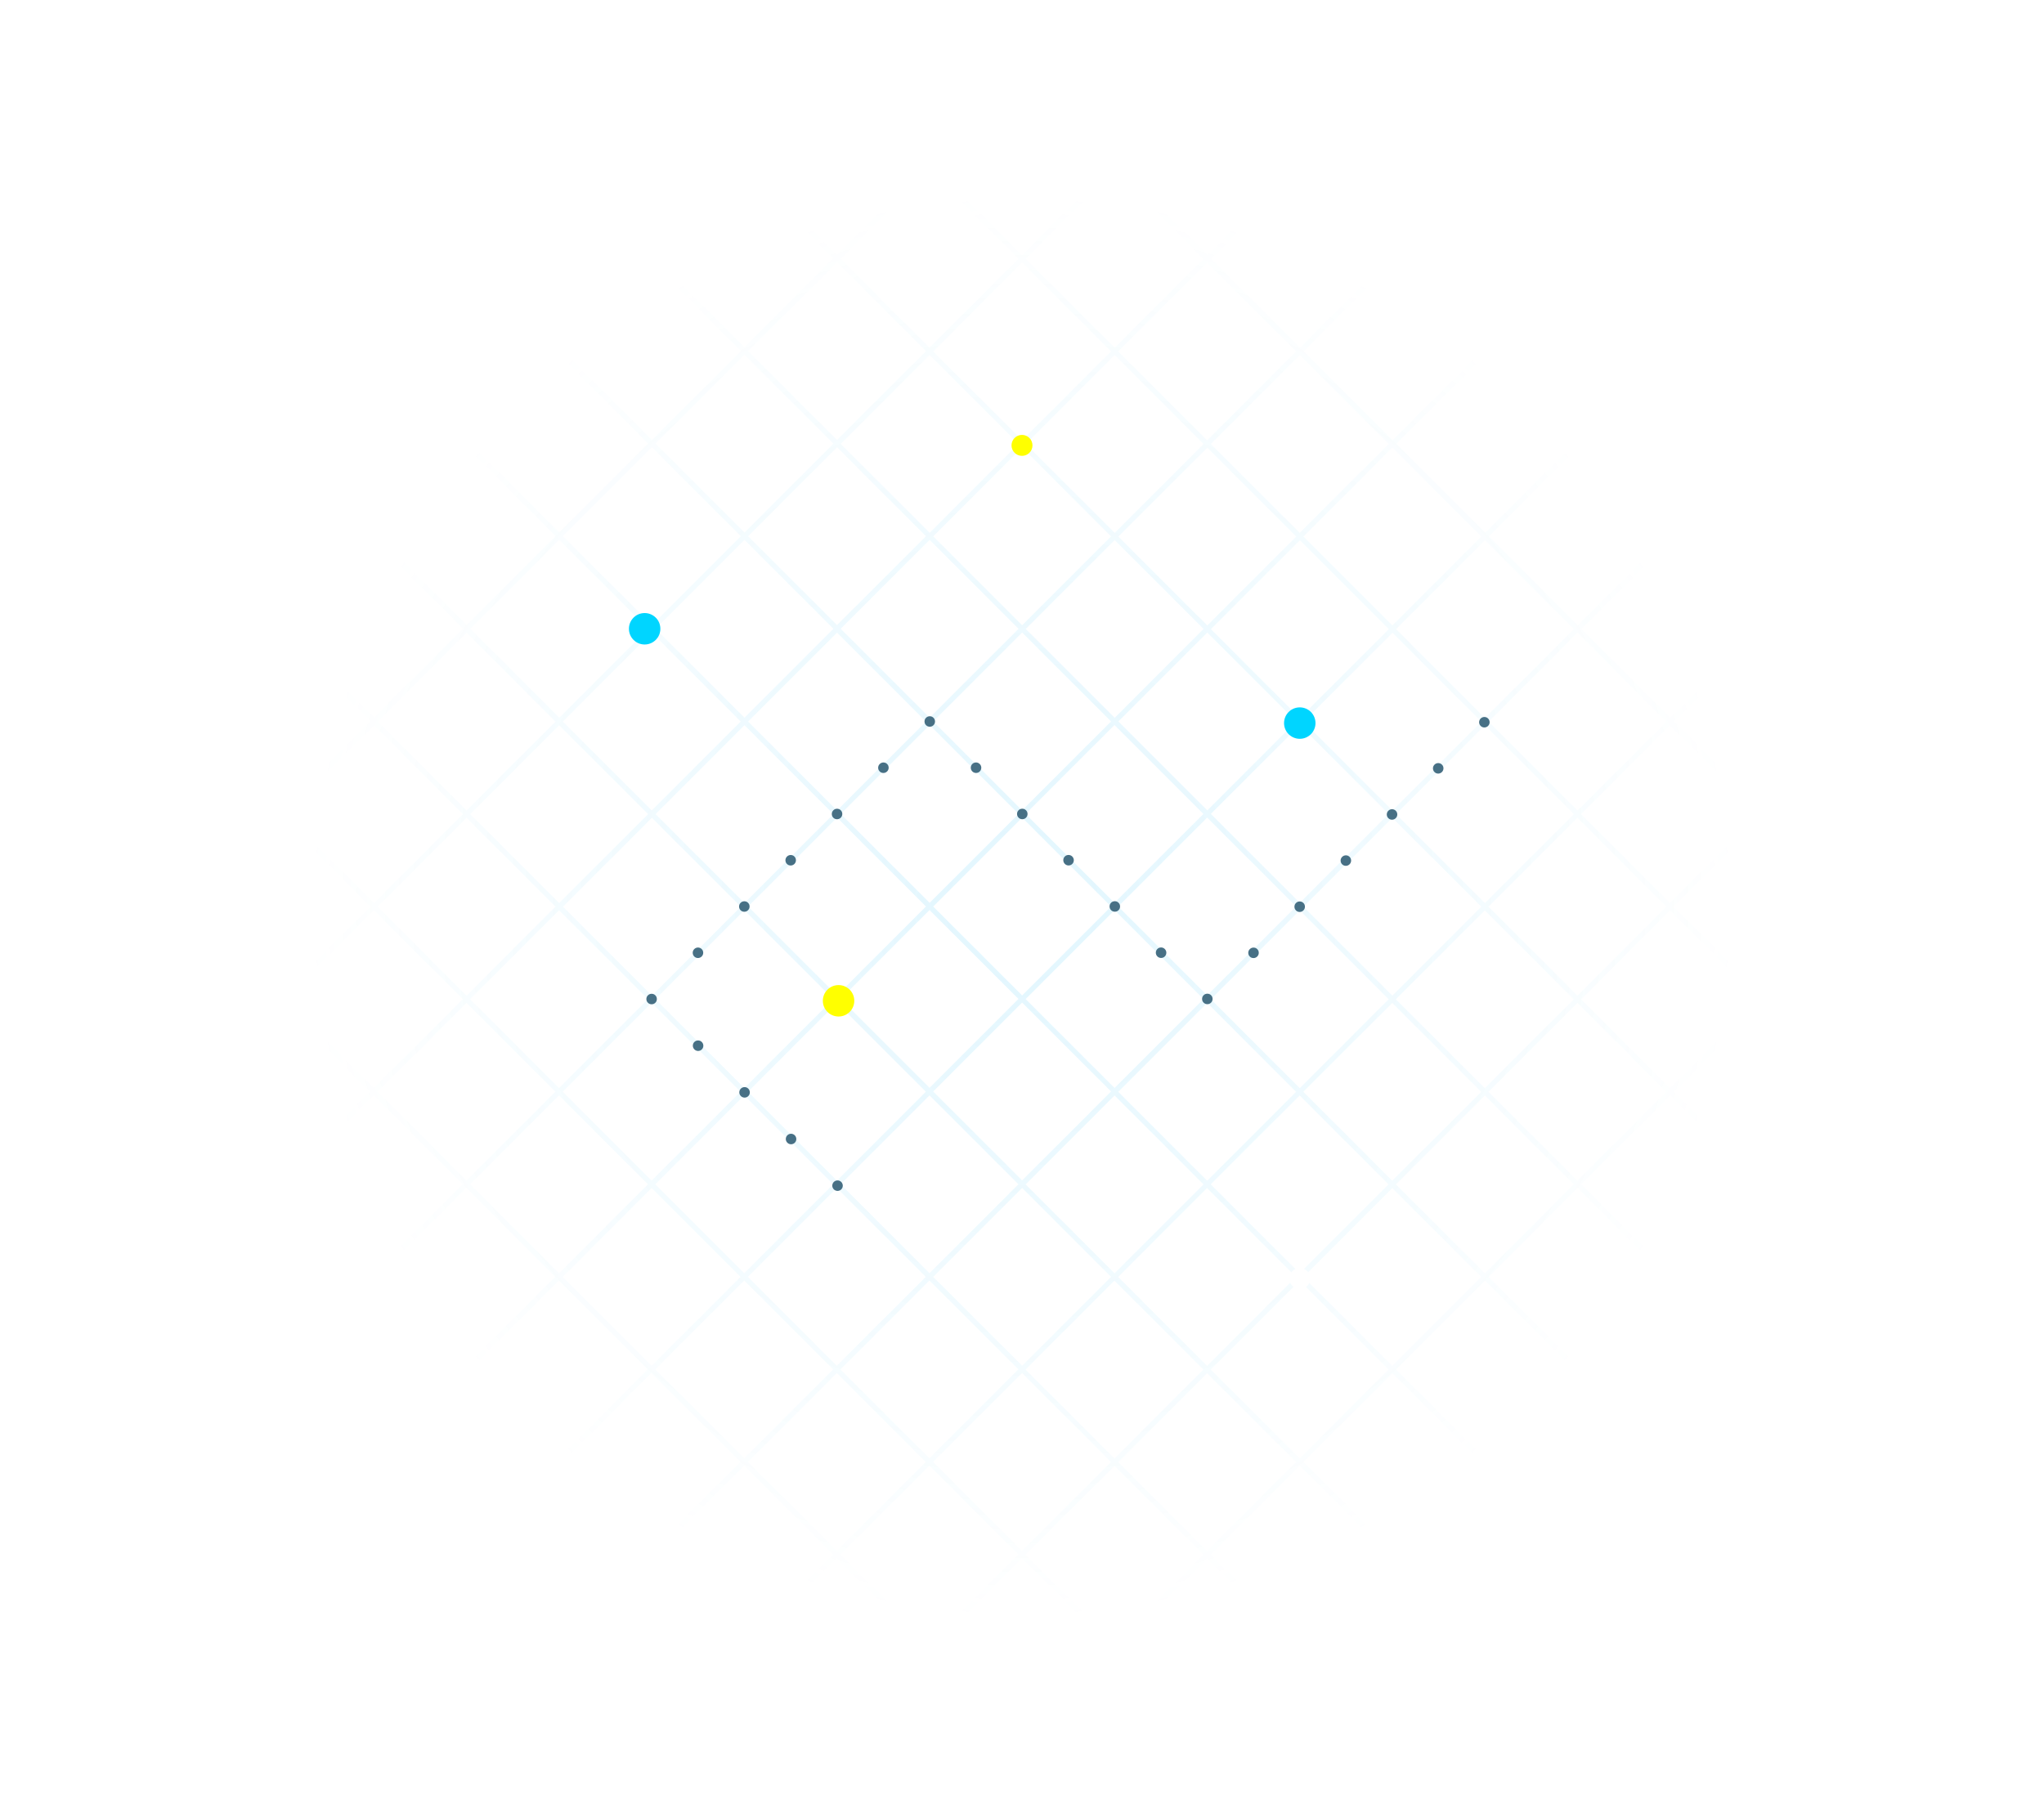 <svg width="390" height="346" viewBox="0 0 390 346" fill="none" xmlns="http://www.w3.org/2000/svg">
<g clip-path="url(#clip0)">
<path d="M195.005 -22L0 173.005L195.005 368L390 173.005L195.005 -22ZM370.995 155.337L354.026 172.306L337.056 155.337L354.026 138.368L370.995 155.337ZM195.674 155.337L212.643 138.368L229.612 155.337L212.643 172.306L195.674 155.337ZM211.994 173.005L195.025 189.974L178.056 173.005L195.025 156.036L211.994 173.005ZM195.025 154.658L178.056 137.689L195.025 120.72L211.994 137.689L195.025 154.658ZM194.346 155.337L177.377 172.306L160.408 155.337L177.377 138.368L194.346 155.337ZM176.678 173.005L159.709 189.974L142.74 173.005L159.709 156.036L176.678 173.005ZM177.357 173.674L194.326 190.643L177.357 207.612L160.388 190.643L177.357 173.674ZM195.025 191.342L211.994 208.311L195.025 225.28L178.056 208.311L195.025 191.342ZM195.694 190.673L212.663 173.704L229.632 190.673L212.663 207.642L195.694 190.673ZM213.362 173.005L230.331 156.036L247.3 173.005L230.331 189.974L213.362 173.005ZM231.029 155.337L247.999 138.368L264.968 155.337L247.999 172.306L231.029 155.337ZM230.351 154.658L213.382 137.689L230.351 120.72L247.32 137.689L230.351 154.658ZM212.683 137.001L195.714 120.031L212.683 103.062L229.652 120.031L212.683 137.001ZM195.025 119.333L178.056 102.364L195.025 85.394L211.994 102.364L195.025 119.333ZM194.346 120.001L177.377 136.971L160.408 120.001L177.377 103.032L194.346 120.001ZM176.678 137.709L159.709 154.678L142.74 137.709L159.709 120.74L176.678 137.709ZM159.021 155.377L142.051 172.346L125.082 155.377L142.051 138.408L159.021 155.377ZM141.353 173.045L124.384 190.014L107.414 173.045L124.384 156.076L141.353 173.045ZM142.021 173.714L158.991 190.683L142.021 207.652L125.052 190.683L142.021 173.714ZM159.689 191.382L176.658 208.351L159.689 225.32L142.72 208.351L159.689 191.382ZM177.357 209.049L194.326 226.018L177.357 242.988L160.388 226.018L177.357 209.049ZM195.025 226.717L211.994 243.686L195.025 260.655L178.056 243.686L195.025 226.717ZM195.694 226.038L212.663 209.069L229.632 226.038L212.663 243.008L195.694 226.038ZM213.362 208.371L230.331 191.402L247.3 208.371L230.331 225.34L213.362 208.371ZM231.029 190.703L247.999 173.734L264.968 190.703L247.999 207.672L231.029 190.703ZM248.697 173.045L265.666 156.076L282.635 173.045L265.666 190.014L248.697 173.045ZM266.355 155.377L283.324 138.408L300.293 155.377L283.324 172.346L266.355 155.377ZM265.686 154.698L248.717 137.729L265.686 120.76L282.655 137.729L265.686 154.698ZM248.018 137.04L231.049 120.071L248.018 103.102L264.988 120.071L248.018 137.04ZM230.351 119.373L213.382 102.404L230.351 85.434L247.32 102.404L230.351 119.373ZM212.683 101.705L195.714 84.736L212.683 67.767L229.652 84.736L212.683 101.705ZM195.025 84.037L178.056 67.068L195.025 50.099L211.994 67.068L195.025 84.037ZM194.346 84.716L177.377 101.685L160.408 84.716L177.377 67.747L194.346 84.716ZM176.678 102.334L159.709 119.303L142.74 102.334L159.709 85.365L176.678 102.334ZM159.021 120.001L142.051 136.971L125.082 120.001L142.051 103.032L159.021 120.001ZM141.333 137.709L124.364 154.678L107.394 137.709L124.364 120.74L141.333 137.709ZM123.665 155.377L106.696 172.346L89.727 155.377L106.696 138.408L123.665 155.377ZM105.997 173.045L89.028 190.014L72.059 173.045L89.028 156.076L105.997 173.045ZM106.666 173.714L123.635 190.683L106.666 207.652L89.697 190.683L106.666 173.714ZM124.334 191.382L141.303 208.351L124.334 225.32L107.365 208.351L124.334 191.382ZM142.001 209.049L158.971 226.018L142.001 242.988L125.032 226.018L142.001 209.049ZM159.669 226.717L176.638 243.686L159.669 260.655L142.7 243.686L159.669 226.717ZM177.337 244.375L194.306 261.344L177.337 278.313L160.368 261.344L177.337 244.375ZM195.005 262.043L211.974 279.012L195.005 295.981L178.036 279.012L195.005 262.043ZM195.674 261.374L212.643 244.405L229.612 261.374L212.643 278.343L195.674 261.374ZM213.342 243.706L230.311 226.737L247.28 243.706L230.311 260.675L213.342 243.706ZM231.009 226.038L247.979 209.069L264.948 226.038L247.979 243.008L231.009 226.038ZM248.677 208.371L265.646 191.402L282.616 208.371L265.646 225.34L248.677 208.371ZM266.335 190.713L283.304 173.744L300.273 190.713L283.304 207.682L266.335 190.713ZM284.003 173.045L300.972 156.076L317.941 173.045L300.972 190.014L284.003 173.045ZM301.671 155.377L318.64 138.408L335.609 155.377L318.64 172.346L301.671 155.377ZM301.002 154.698L284.033 137.729L301.002 120.76L317.971 137.729L301.002 154.698ZM283.334 137.04L266.365 120.071L283.334 103.102L300.303 120.071L283.334 137.04ZM265.666 119.373L248.697 102.404L265.666 85.434L282.635 102.404L265.666 119.373ZM247.999 101.705L231.029 84.736L247.999 67.767L264.968 84.736L247.999 101.705ZM230.331 84.037L213.362 67.068L230.331 50.099L247.3 67.068L230.331 84.037ZM212.673 66.369L195.704 49.4L212.673 32.431L229.642 49.4L212.673 66.369ZM195.005 48.701L178.036 31.732L195.005 14.763L211.974 31.732L195.005 48.701ZM194.326 49.38L177.357 66.349L160.388 49.38L177.357 32.411L194.326 49.38ZM176.678 67.008L159.709 83.977L142.74 67.008L159.709 50.039L176.678 67.008ZM159.021 84.666L142.051 101.635L125.082 84.666L142.051 67.697L159.021 84.666ZM141.353 102.334L124.384 119.303L107.414 102.334L124.384 85.365L141.353 102.334ZM123.685 120.001L106.716 136.971L89.747 120.001L106.716 103.032L123.685 120.001ZM105.997 137.709L89.028 154.678L72.059 137.709L89.028 120.74L105.997 137.709ZM88.329 155.377L71.36 172.346L54.391 155.377L71.36 138.408L88.329 155.377ZM70.661 173.045L53.692 190.014L36.723 173.045L53.692 156.076L70.661 173.045ZM71.34 173.714L88.309 190.683L71.34 207.652L54.371 190.683L71.34 173.714ZM89.008 191.382L105.977 208.351L89.008 225.32L72.039 208.351L89.008 191.382ZM106.666 209.049L123.635 226.018L106.666 242.988L89.697 226.018L106.666 209.049ZM124.334 226.717L141.303 243.686L124.334 260.655L107.365 243.686L124.334 226.717ZM142.001 244.375L158.971 261.344L142.001 278.313L125.032 261.344L142.001 244.375ZM159.669 262.043L176.638 279.012L159.669 295.981L142.7 279.012L159.669 262.043ZM177.337 279.711L194.306 296.68L177.337 313.649L160.368 296.68L177.337 279.711ZM195.005 297.379L211.974 314.348L195.005 331.317L178.036 314.348L195.005 297.379ZM195.674 296.71L212.643 279.741L229.612 296.71L212.643 313.679L195.674 296.71ZM213.342 279.042L230.311 262.073L247.28 279.042L230.311 296.011L213.342 279.042ZM231.009 261.374L247.979 244.405L264.948 261.374L247.979 278.343L231.009 261.374ZM248.677 243.706L265.646 226.737L282.616 243.706L265.646 260.675L248.677 243.706ZM266.335 226.038L283.304 209.069L300.273 226.038L283.304 243.008L266.335 226.038ZM284.003 208.371L300.972 191.402L317.941 208.371L300.972 225.34L284.003 208.371ZM301.671 190.713L318.64 173.744L335.609 190.713L318.64 207.682L301.671 190.713ZM319.339 173.045L336.308 156.076L353.277 173.045L336.308 190.014L319.339 173.045ZM353.357 137.709L336.388 154.678L319.419 137.709L336.388 120.74L353.357 137.709ZM335.689 120.041L318.72 137.011L301.751 120.041L318.72 103.072L335.689 120.041ZM318.021 102.374L301.052 119.343L284.083 102.374L301.052 85.404L318.021 102.374ZM300.353 84.706L283.384 101.675L266.415 84.706L283.384 67.737L300.353 84.706ZM282.685 67.048L265.716 84.017L248.747 67.048L265.716 50.079L282.685 67.048ZM265.028 49.38L248.058 66.349L231.089 49.38L248.058 32.411L265.028 49.38ZM247.36 31.712L230.391 48.681L213.421 31.712L230.391 14.743L247.36 31.712ZM229.692 14.044L212.723 31.014L195.754 14.044L212.723 -2.925L229.692 14.044ZM195.005 -20.652L211.974 -3.683L195.005 13.286L178.036 -3.683L195.005 -20.652ZM177.337 -2.985L194.306 13.985L177.337 30.954L160.368 13.985L177.337 -2.985ZM159.709 14.683L176.678 31.652L159.709 48.621L142.74 31.652L159.709 14.683ZM142.041 32.341L159.011 49.31L142.041 66.279L125.072 49.31L142.041 32.341ZM124.374 50.009L141.343 66.978L124.374 83.947L107.404 66.978L124.374 50.009ZM106.706 67.677L123.675 84.646L106.706 101.615L89.737 84.646L106.706 67.677ZM89.048 85.345L106.017 102.314L89.048 119.283L72.079 102.314L89.048 85.345ZM71.38 103.012L88.349 119.982L71.38 136.951L54.411 119.982L71.38 103.012ZM53.712 120.68L70.681 137.649L53.712 154.618L36.743 137.649L53.712 120.68ZM36.044 138.338L53.014 155.307L36.044 172.276L19.075 155.307L36.044 138.338ZM1.348 173.005L18.317 156.036L35.286 173.005L18.317 189.974L1.348 173.005ZM19.015 190.673L35.984 173.704L52.954 190.673L35.984 207.642L19.015 190.673ZM36.683 208.331L53.652 191.362L70.621 208.331L53.652 225.3L36.683 208.331ZM54.341 225.999L71.31 209.029L88.279 225.999L71.31 242.968L54.341 225.999ZM72.009 243.666L88.978 226.697L105.947 243.666L88.978 260.635L72.009 243.666ZM89.677 261.334L106.646 244.365L123.615 261.334L106.646 278.303L89.677 261.334ZM107.345 279.002L124.314 262.033L141.283 279.002L124.314 295.971L107.345 279.002ZM125.012 296.67L141.982 279.701L158.951 296.67L141.982 313.639L125.012 296.67ZM142.68 314.328L159.649 297.359L176.618 314.328L159.649 331.297L142.68 314.328ZM160.338 331.996L177.307 315.026L194.276 331.996L177.307 348.965L160.338 331.996ZM195.005 366.652L178.036 349.683L195.005 332.714L211.974 349.683L195.005 366.652ZM212.663 348.995L195.694 332.026L212.663 315.056L229.632 332.026L212.663 348.995ZM230.331 331.327L213.362 314.358L230.331 297.389L247.3 314.358L230.331 331.327ZM247.999 313.659L231.029 296.69L247.999 279.721L264.968 296.69L247.999 313.659ZM265.666 295.991L248.697 279.022L265.666 262.053L282.635 279.022L265.666 295.991ZM283.334 278.323L266.365 261.354L283.334 244.385L300.303 261.354L283.334 278.323ZM301.002 260.655L284.033 243.686L301.002 226.717L317.971 243.686L301.002 260.655ZM318.67 242.998L301.701 226.028L318.67 209.059L335.639 226.028L318.67 242.998ZM336.328 225.33L319.359 208.361L336.328 191.392L353.297 208.361L336.328 225.33ZM353.996 207.662L337.026 190.693L353.996 173.724L370.965 190.693L353.996 207.662ZM354.674 173.005L371.643 156.036L388.613 173.005L371.643 189.974L354.674 173.005Z" fill="url(#paint0_radial)"/>
<g filter="url(#filter0_d)">
<circle cx="123" cy="120" r="3" fill="#00D5FF"/>
</g>
<g filter="url(#filter1_d)">
<circle cx="248" cy="244" r="2" fill="white"/>
</g>
<g filter="url(#filter2_df)">
<circle cx="248" cy="138" r="3" fill="#00D5FF"/>
</g>
<g filter="url(#filter3_d)">
<circle cx="160" cy="191" r="3" fill="#FFFF00"/>
</g>
<g filter="url(#filter4_df)">
<circle cx="195" cy="85" r="2" fill="#FFFF00"/>
</g>
<path d="M178.006 180.222C181.992 180.222 185.223 176.991 185.223 173.005C185.223 169.019 181.992 165.788 178.006 165.788C174.02 165.788 170.789 169.019 170.789 173.005C170.789 176.991 174.02 180.222 178.006 180.222Z" fill="url(#paint1_radial)"/>
<path d="M159.097 226.989C159.487 227.38 160.12 227.381 160.511 226.992C160.903 226.602 160.904 225.969 160.514 225.577L159.097 226.989ZM124.328 190.664L123.622 189.957C123.231 190.347 123.23 190.979 123.62 191.37L124.328 190.664ZM177.402 137.691L178.109 136.984C177.719 136.593 177.086 136.593 176.695 136.983L177.402 137.691ZM230.364 190.648L229.657 191.355C230.047 191.745 230.68 191.745 231.071 191.355L230.364 190.648ZM283.93 138.54C284.321 138.15 284.321 137.516 283.931 137.126C283.541 136.735 282.907 136.735 282.517 137.125L283.93 138.54ZM160.511 225.574C160.121 225.183 159.488 225.181 159.097 225.571C158.705 225.961 158.704 226.594 159.094 226.985L160.511 225.574ZM150.231 218.088C150.621 218.479 151.254 218.48 151.645 218.09C152.037 217.701 152.038 217.067 151.648 216.676L150.231 218.088ZM151.641 216.669C151.252 216.278 150.619 216.277 150.227 216.667C149.836 217.056 149.835 217.689 150.224 218.081L151.641 216.669ZM141.362 209.183C141.752 209.574 142.385 209.575 142.776 209.186C143.167 208.796 143.169 208.163 142.779 207.771L141.362 209.183ZM142.772 207.765C142.382 207.373 141.749 207.372 141.358 207.762C140.967 208.152 140.965 208.785 141.355 209.176L142.772 207.765ZM132.492 200.278C132.882 200.67 133.515 200.671 133.907 200.281C134.298 199.891 134.299 199.258 133.909 198.867L132.492 200.278ZM133.903 198.86C133.513 198.469 132.88 198.467 132.488 198.857C132.097 199.247 132.096 199.88 132.486 200.271L133.903 198.86ZM123.623 191.374C124.013 191.765 124.646 191.766 125.037 191.376C125.429 190.987 125.43 190.353 125.04 189.962L123.623 191.374ZM125.038 191.369C125.429 190.979 125.429 190.345 125.039 189.955C124.649 189.564 124.016 189.563 123.625 189.953L125.038 191.369ZM132.464 181.131C132.073 181.521 132.072 182.154 132.463 182.545C132.853 182.936 133.486 182.937 133.877 182.547L132.464 181.131ZM133.884 182.54C134.274 182.15 134.275 181.517 133.885 181.126C133.495 180.735 132.862 180.734 132.471 181.124L133.884 182.54ZM141.31 172.302C140.919 172.692 140.918 173.325 141.308 173.716C141.698 174.107 142.332 174.108 142.722 173.718L141.31 172.302ZM142.729 173.711C143.12 173.321 143.121 172.688 142.731 172.297C142.34 171.906 141.707 171.905 141.316 172.295L142.729 173.711ZM150.155 163.473C149.764 163.863 149.764 164.496 150.154 164.887C150.544 165.278 151.177 165.279 151.568 164.889L150.155 163.473ZM151.575 164.882C151.966 164.492 151.966 163.859 151.576 163.468C151.186 163.077 150.553 163.076 150.162 163.466L151.575 164.882ZM159.001 154.644C158.61 155.034 158.609 155.668 158.999 156.058C159.39 156.449 160.023 156.45 160.414 156.06L159.001 154.644ZM160.42 156.053C160.811 155.663 160.812 155.03 160.422 154.639C160.032 154.248 159.398 154.247 159.008 154.637L160.42 156.053ZM167.846 145.815C167.455 146.205 167.455 146.839 167.845 147.229C168.235 147.62 168.868 147.621 169.259 147.231L167.846 145.815ZM169.266 147.224C169.657 146.834 169.658 146.201 169.267 145.81C168.877 145.419 168.244 145.418 167.853 145.808L169.266 147.224ZM176.692 136.986C176.301 137.376 176.3 138.01 176.691 138.401C177.081 138.791 177.714 138.792 178.105 138.402L176.692 136.986ZM176.698 138.401C177.089 138.792 177.722 138.792 178.112 138.401C178.503 138.011 178.503 137.377 178.112 136.987L176.698 138.401ZM186.932 145.806C186.542 145.416 185.909 145.416 185.518 145.806C185.128 146.197 185.128 146.83 185.518 147.221L186.932 145.806ZM185.525 147.227C185.916 147.618 186.549 147.618 186.939 147.227C187.33 146.837 187.33 146.204 186.939 145.813L185.525 147.227ZM195.759 154.632C195.369 154.242 194.736 154.242 194.345 154.633C193.955 155.023 193.955 155.656 194.345 156.047L195.759 154.632ZM194.352 156.054C194.743 156.444 195.376 156.444 195.766 156.053C196.157 155.663 196.157 155.03 195.766 154.639L194.352 156.054ZM204.586 163.459C204.196 163.068 203.563 163.068 203.172 163.459C202.782 163.849 202.782 164.482 203.172 164.873L204.586 163.459ZM203.179 164.88C203.57 165.27 204.203 165.27 204.593 164.88C204.984 164.489 204.984 163.856 204.593 163.465L203.179 164.88ZM213.413 172.285C213.023 171.894 212.39 171.894 211.999 172.285C211.609 172.675 211.609 173.309 211.999 173.699L213.413 172.285ZM212.006 173.706C212.397 174.096 213.03 174.096 213.42 173.706C213.811 173.315 213.811 172.682 213.42 172.292L212.006 173.706ZM222.24 181.111C221.85 180.721 221.217 180.721 220.826 181.111C220.436 181.502 220.436 182.135 220.826 182.525L222.24 181.111ZM220.833 182.532C221.224 182.923 221.857 182.923 222.247 182.532C222.638 182.141 222.638 181.508 222.247 181.118L220.833 182.532ZM231.067 189.937C230.677 189.547 230.044 189.547 229.653 189.937C229.263 190.328 229.263 190.961 229.653 191.351L231.067 189.937ZM231.074 191.352C231.465 190.961 231.465 190.328 231.075 189.938C230.684 189.547 230.051 189.547 229.66 189.937L231.074 191.352ZM238.464 181.141C238.073 181.532 238.073 182.165 238.463 182.555C238.853 182.946 239.486 182.946 239.877 182.556L238.464 181.141ZM239.884 182.549C240.275 182.159 240.275 181.526 239.884 181.135C239.494 180.744 238.861 180.744 238.47 181.134L239.884 182.549ZM247.273 172.339C246.883 172.729 246.883 173.362 247.273 173.753C247.663 174.144 248.296 174.144 248.687 173.753L247.273 172.339ZM248.694 173.747C249.085 173.356 249.085 172.723 248.694 172.332C248.304 171.942 247.671 171.942 247.28 172.332L248.694 173.747ZM256.083 163.536C255.693 163.926 255.692 164.56 256.083 164.95C256.473 165.341 257.106 165.341 257.497 164.951L256.083 163.536ZM257.504 164.944C257.895 164.554 257.895 163.921 257.504 163.53C257.114 163.139 256.481 163.139 256.09 163.529L257.504 164.944ZM264.893 154.734C264.503 155.124 264.502 155.757 264.893 156.148C265.283 156.538 265.916 156.539 266.307 156.148L264.893 154.734ZM266.314 156.142C266.704 155.751 266.705 155.118 266.314 154.727C265.924 154.337 265.291 154.336 264.9 154.727L266.314 156.142ZM273.703 145.931C273.313 146.321 273.312 146.955 273.703 147.345C274.093 147.736 274.726 147.736 275.117 147.346L273.703 145.931ZM275.124 147.339C275.514 146.949 275.515 146.316 275.124 145.925C274.734 145.534 274.101 145.534 273.71 145.924L275.124 147.339ZM282.513 137.129C282.123 137.519 282.122 138.152 282.513 138.543C282.903 138.933 283.536 138.934 283.927 138.543L282.513 137.129ZM160.514 225.577L160.511 225.574L159.094 226.985L159.097 226.989L160.514 225.577ZM151.648 216.676L151.641 216.669L150.224 218.081L150.231 218.088L151.648 216.676ZM142.779 207.771L142.772 207.765L141.355 209.176L141.362 209.183L142.779 207.771ZM133.909 198.867L133.903 198.86L132.486 200.271L132.492 200.278L133.909 198.867ZM125.04 189.962L125.037 189.959L123.62 191.37L123.623 191.374L125.04 189.962ZM125.035 191.372L125.038 191.369L123.625 189.953L123.622 189.957L125.035 191.372ZM133.877 182.547L133.884 182.54L132.471 181.124L132.464 181.131L133.877 182.547ZM142.722 173.718L142.729 173.711L141.316 172.295L141.31 172.302L142.722 173.718ZM151.568 164.889L151.575 164.882L150.162 163.466L150.155 163.473L151.568 164.889ZM160.414 156.06L160.42 156.053L159.008 154.637L159.001 154.644L160.414 156.06ZM169.259 147.231L169.266 147.224L167.853 145.808L167.846 145.815L169.259 147.231ZM178.105 138.402L178.108 138.398L176.695 136.983L176.692 136.986L178.105 138.402ZM176.695 138.398L176.698 138.401L178.112 136.987L178.109 136.984L176.695 138.398ZM185.518 147.221L185.525 147.227L186.939 145.813L186.932 145.806L185.518 147.221ZM194.345 156.047L194.352 156.054L195.766 154.639L195.759 154.632L194.345 156.047ZM203.172 164.873L203.179 164.88L204.593 163.465L204.586 163.459L203.172 164.873ZM211.999 173.699L212.006 173.706L213.42 172.292L213.413 172.285L211.999 173.699ZM220.826 182.525L220.833 182.532L222.247 181.118L222.24 181.111L220.826 182.525ZM229.653 191.351L229.657 191.355L231.071 189.941L231.067 189.937L229.653 191.351ZM231.071 191.355L231.074 191.352L229.66 189.937L229.657 189.94L231.071 191.355ZM239.877 182.556L239.884 182.549L238.47 181.134L238.464 181.141L239.877 182.556ZM248.687 173.753L248.694 173.747L247.28 172.332L247.273 172.339L248.687 173.753ZM257.497 164.951L257.504 164.944L256.09 163.529L256.083 163.536L257.497 164.951ZM266.307 156.148L266.314 156.142L264.9 154.727L264.893 154.734L266.307 156.148ZM275.117 147.346L275.124 147.339L273.71 145.924L273.703 145.931L275.117 147.346ZM283.927 138.543L283.93 138.54L282.517 137.125L282.513 137.129L283.927 138.543Z" fill="#477085"/>
</g>
<defs>
<filter id="filter0_d" x="116" y="113" width="14" height="14" filterUnits="userSpaceOnUse" color-interpolation-filters="sRGB">
<feFlood flood-opacity="0" result="BackgroundImageFix"/>
<feColorMatrix in="SourceAlpha" type="matrix" values="0 0 0 0 0 0 0 0 0 0 0 0 0 0 0 0 0 0 127 0" result="hardAlpha"/>
<feOffset/>
<feGaussianBlur stdDeviation="2"/>
<feComposite in2="hardAlpha" operator="out"/>
<feColorMatrix type="matrix" values="0 0 0 0 0 0 0 0 0 0.833 0 0 0 0 1 0 0 0 0.5 0"/>
<feBlend mode="normal" in2="BackgroundImageFix" result="effect1_dropShadow"/>
<feBlend mode="normal" in="SourceGraphic" in2="effect1_dropShadow" result="shape"/>
</filter>
<filter id="filter1_d" x="242" y="238" width="12" height="12" filterUnits="userSpaceOnUse" color-interpolation-filters="sRGB">
<feFlood flood-opacity="0" result="BackgroundImageFix"/>
<feColorMatrix in="SourceAlpha" type="matrix" values="0 0 0 0 0 0 0 0 0 0 0 0 0 0 0 0 0 0 127 0" result="hardAlpha"/>
<feOffset/>
<feGaussianBlur stdDeviation="2"/>
<feComposite in2="hardAlpha" operator="out"/>
<feColorMatrix type="matrix" values="0 0 0 0 1 0 0 0 0 1 0 0 0 0 1 0 0 0 0.5 0"/>
<feBlend mode="normal" in2="BackgroundImageFix" result="effect1_dropShadow"/>
<feBlend mode="normal" in="SourceGraphic" in2="effect1_dropShadow" result="shape"/>
</filter>
<filter id="filter2_df" x="241" y="131" width="14" height="14" filterUnits="userSpaceOnUse" color-interpolation-filters="sRGB">
<feFlood flood-opacity="0" result="BackgroundImageFix"/>
<feColorMatrix in="SourceAlpha" type="matrix" values="0 0 0 0 0 0 0 0 0 0 0 0 0 0 0 0 0 0 127 0" result="hardAlpha"/>
<feOffset/>
<feGaussianBlur stdDeviation="2"/>
<feComposite in2="hardAlpha" operator="out"/>
<feColorMatrix type="matrix" values="0 0 0 0 0 0 0 0 0 0.833 0 0 0 0 1 0 0 0 0.5 0"/>
<feBlend mode="normal" in2="BackgroundImageFix" result="effect1_dropShadow"/>
<feBlend mode="normal" in="SourceGraphic" in2="effect1_dropShadow" result="shape"/>
<feGaussianBlur stdDeviation="2" result="effect2_foregroundBlur"/>
</filter>
<filter id="filter3_d" x="153" y="184" width="14" height="14" filterUnits="userSpaceOnUse" color-interpolation-filters="sRGB">
<feFlood flood-opacity="0" result="BackgroundImageFix"/>
<feColorMatrix in="SourceAlpha" type="matrix" values="0 0 0 0 0 0 0 0 0 0 0 0 0 0 0 0 0 0 127 0" result="hardAlpha"/>
<feOffset/>
<feGaussianBlur stdDeviation="2"/>
<feComposite in2="hardAlpha" operator="out"/>
<feColorMatrix type="matrix" values="0 0 0 0 1 0 0 0 0 1 0 0 0 0 0 0 0 0 0.5 0"/>
<feBlend mode="normal" in2="BackgroundImageFix" result="effect1_dropShadow"/>
<feBlend mode="normal" in="SourceGraphic" in2="effect1_dropShadow" result="shape"/>
</filter>
<filter id="filter4_df" x="189" y="79" width="12" height="12" filterUnits="userSpaceOnUse" color-interpolation-filters="sRGB">
<feFlood flood-opacity="0" result="BackgroundImageFix"/>
<feColorMatrix in="SourceAlpha" type="matrix" values="0 0 0 0 0 0 0 0 0 0 0 0 0 0 0 0 0 0 127 0" result="hardAlpha"/>
<feOffset/>
<feGaussianBlur stdDeviation="2"/>
<feComposite in2="hardAlpha" operator="out"/>
<feColorMatrix type="matrix" values="0 0 0 0 1 0 0 0 0 1 0 0 0 0 0 0 0 0 0.5 0"/>
<feBlend mode="normal" in2="BackgroundImageFix" result="effect1_dropShadow"/>
<feBlend mode="normal" in="SourceGraphic" in2="effect1_dropShadow" result="shape"/>
<feGaussianBlur stdDeviation="1" result="effect2_foregroundBlur"/>
</filter>
<radialGradient id="paint0_radial" cx="0" cy="0" r="1" gradientUnits="userSpaceOnUse" gradientTransform="translate(195.005 173.005) scale(136.332)">
<stop stop-color="#67D1FA" stop-opacity="0.2"/>
<stop offset="1" stop-color="#67D1FA" stop-opacity="0"/>
</radialGradient>
<radialGradient id="paint1_radial" cx="0" cy="0" r="1" gradientUnits="userSpaceOnUse" gradientTransform="translate(2744.75 2985.56) scale(104.356 104.356)">
<stop offset="0.28" stop-color="#00D4FF" stop-opacity="0.2"/>
<stop offset="0.62" stop-color="#00D4FF" stop-opacity="0.06"/>
<stop offset="0.82" stop-color="#00D4FF" stop-opacity="0"/>
</radialGradient>
<clipPath id="clip0">
<rect width="390" height="346" fill="white"/>
</clipPath>
</defs>
</svg>
